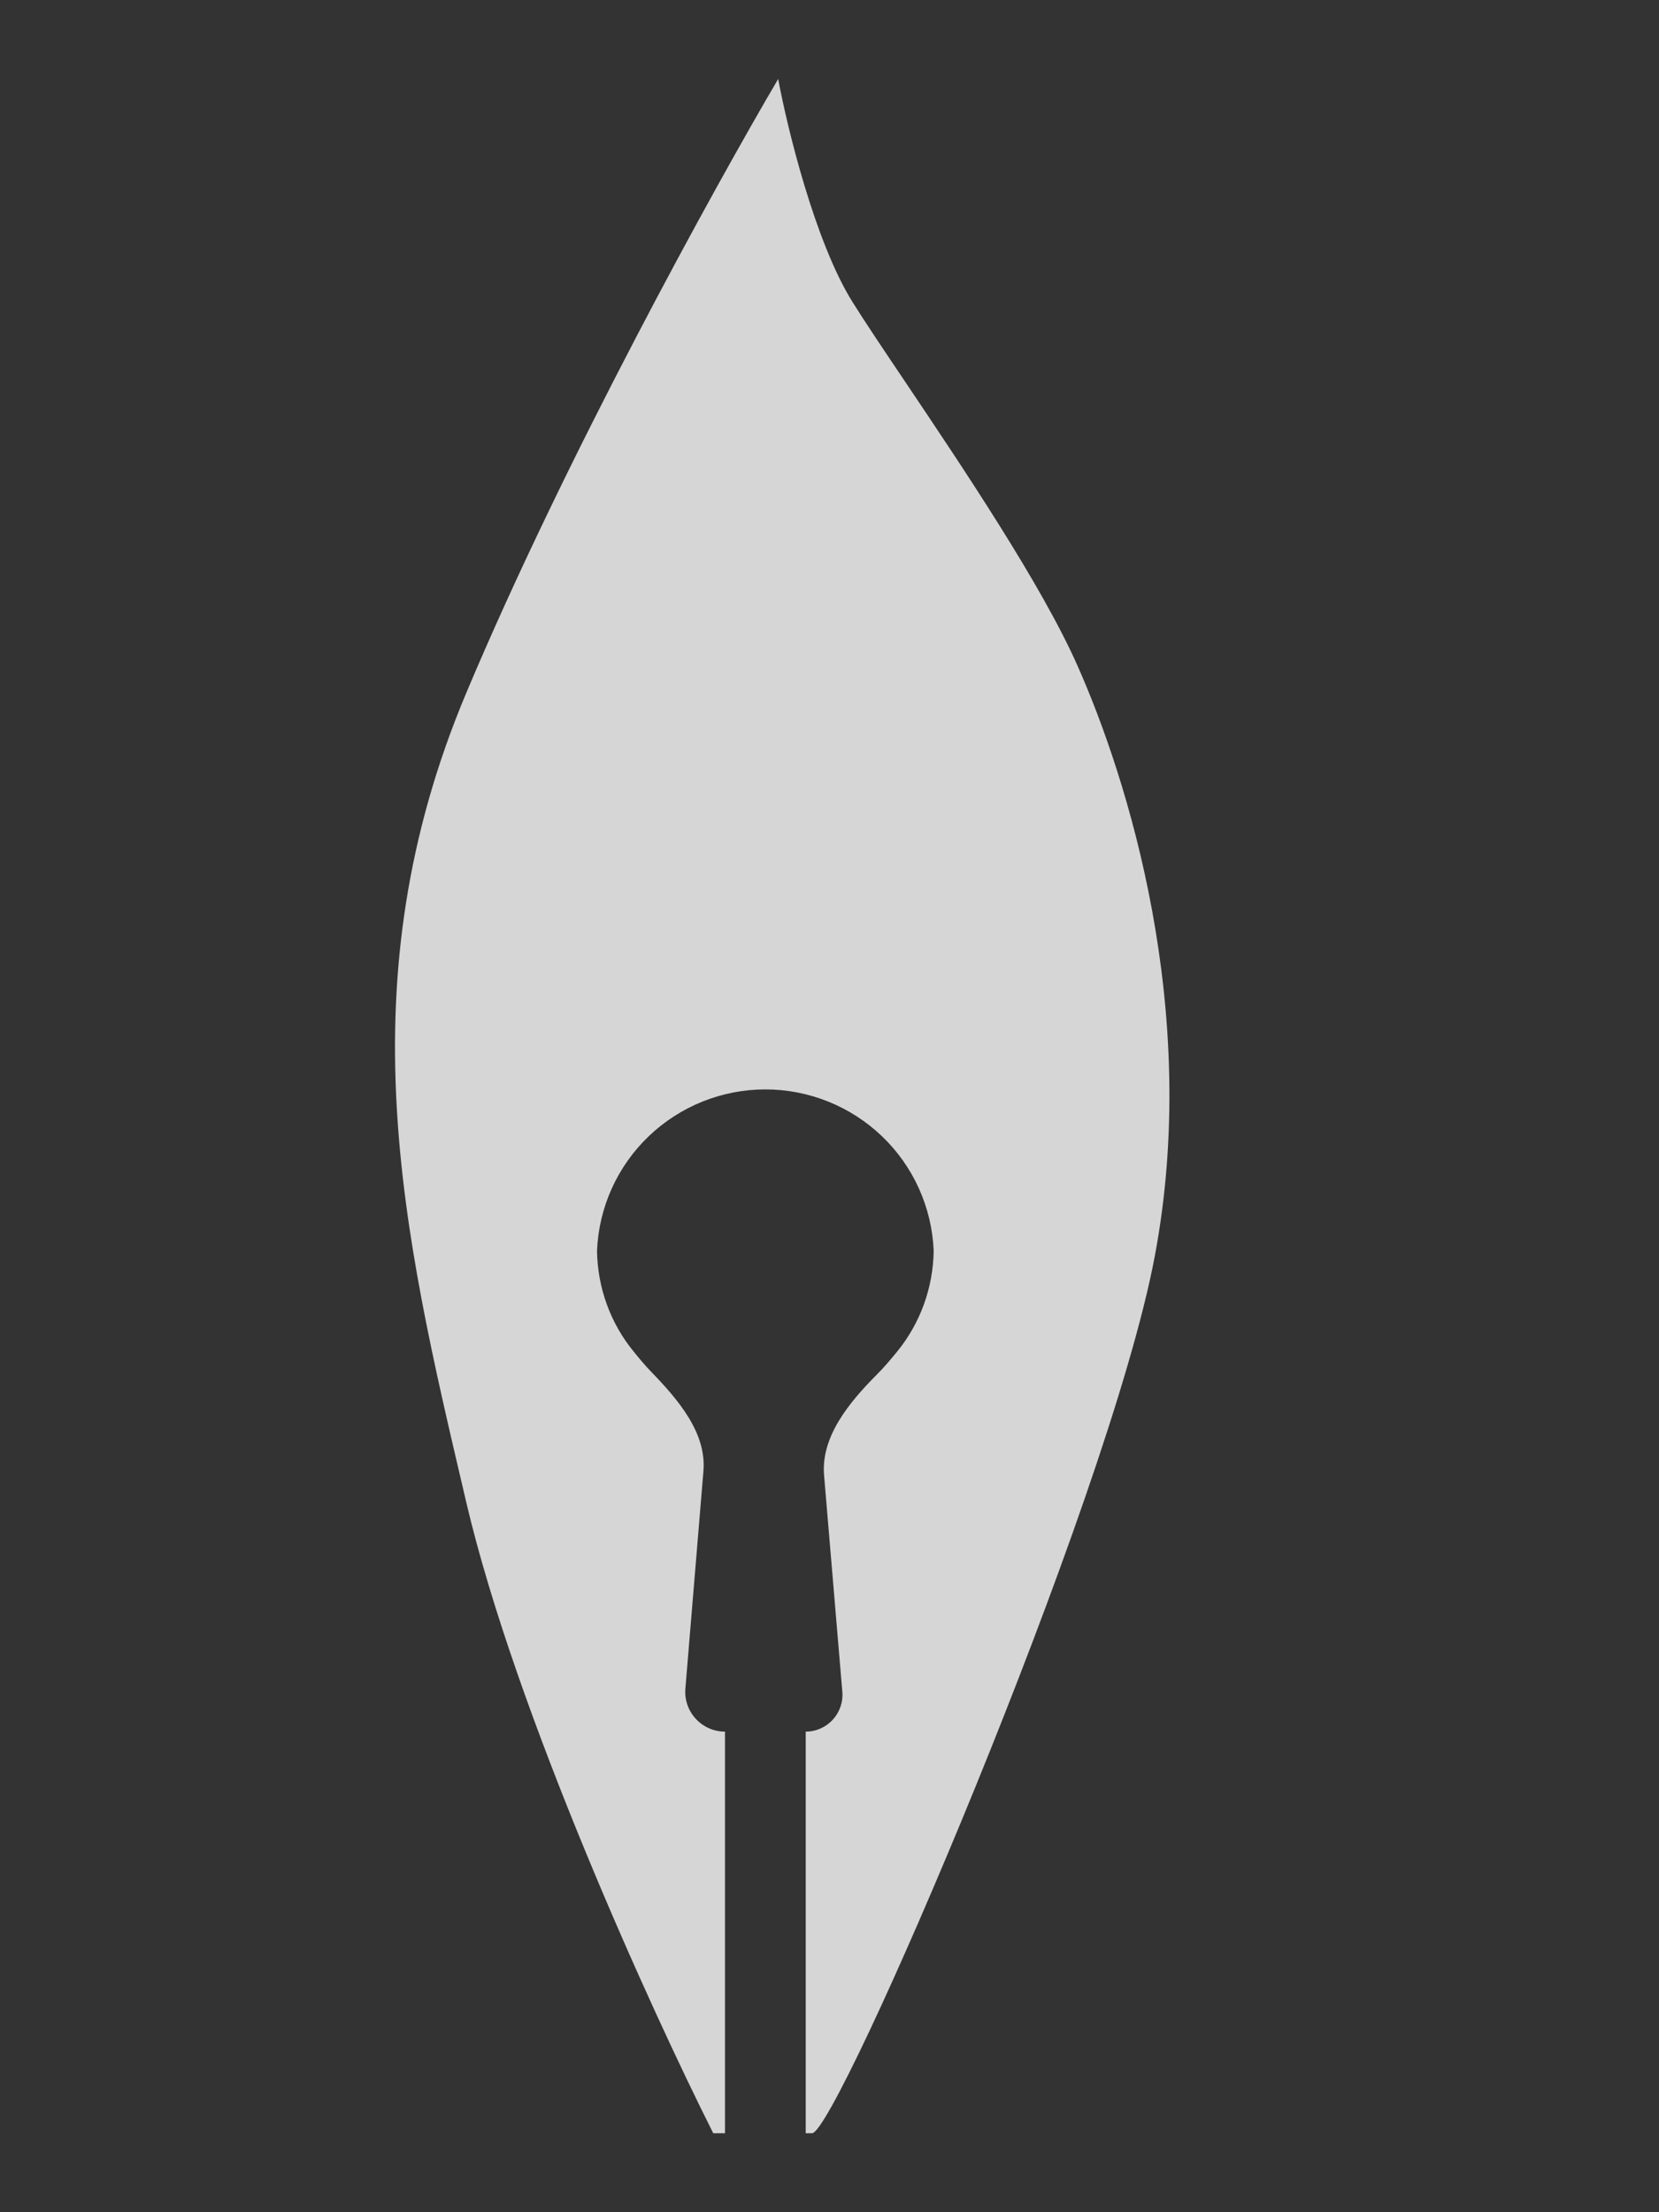 <svg width="15" height="20" viewBox="0 0 15 20" fill="none" xmlns="http://www.w3.org/2000/svg">
<rect x="0" y="0" width="15" height="20" fill="#333333" stroke="none"/>
<path fill-rule="evenodd" clip-rule="evenodd" d="M6.449 19.286C5.891 18.178 4.663 15.486 4.216 13.583C4.209 13.555 4.203 13.526 4.196 13.497C3.645 11.149 3.113 8.885 4.216 6.264C5.109 4.142 6.468 1.68 7.036 0.714C7.119 1.162 7.371 2.19 7.706 2.727C7.82 2.91 7.99 3.163 8.186 3.454C8.709 4.233 9.419 5.288 9.743 6.02C10.19 7.027 10.86 9.131 10.441 11.357C10.023 13.583 7.566 19.286 7.342 19.286H7.285V15.655V15.655C7.479 15.655 7.632 15.489 7.616 15.295L7.451 13.339C7.421 12.989 7.677 12.68 7.924 12.431C7.987 12.369 8.047 12.298 8.111 12.22C8.321 11.963 8.437 11.642 8.442 11.309C8.426 10.916 8.259 10.545 7.975 10.273C7.691 10.001 7.313 9.849 6.92 9.849C6.527 9.849 6.149 10.001 5.865 10.273C5.581 10.545 5.414 10.916 5.398 11.309C5.403 11.642 5.519 11.963 5.73 12.22C5.784 12.287 5.835 12.347 5.885 12.399C6.129 12.651 6.39 12.952 6.36 13.301L6.197 15.265C6.179 15.475 6.345 15.655 6.555 15.655V15.655V19.286H6.449Z" fill="white" fill-opacity="0.8"/>
</svg>
